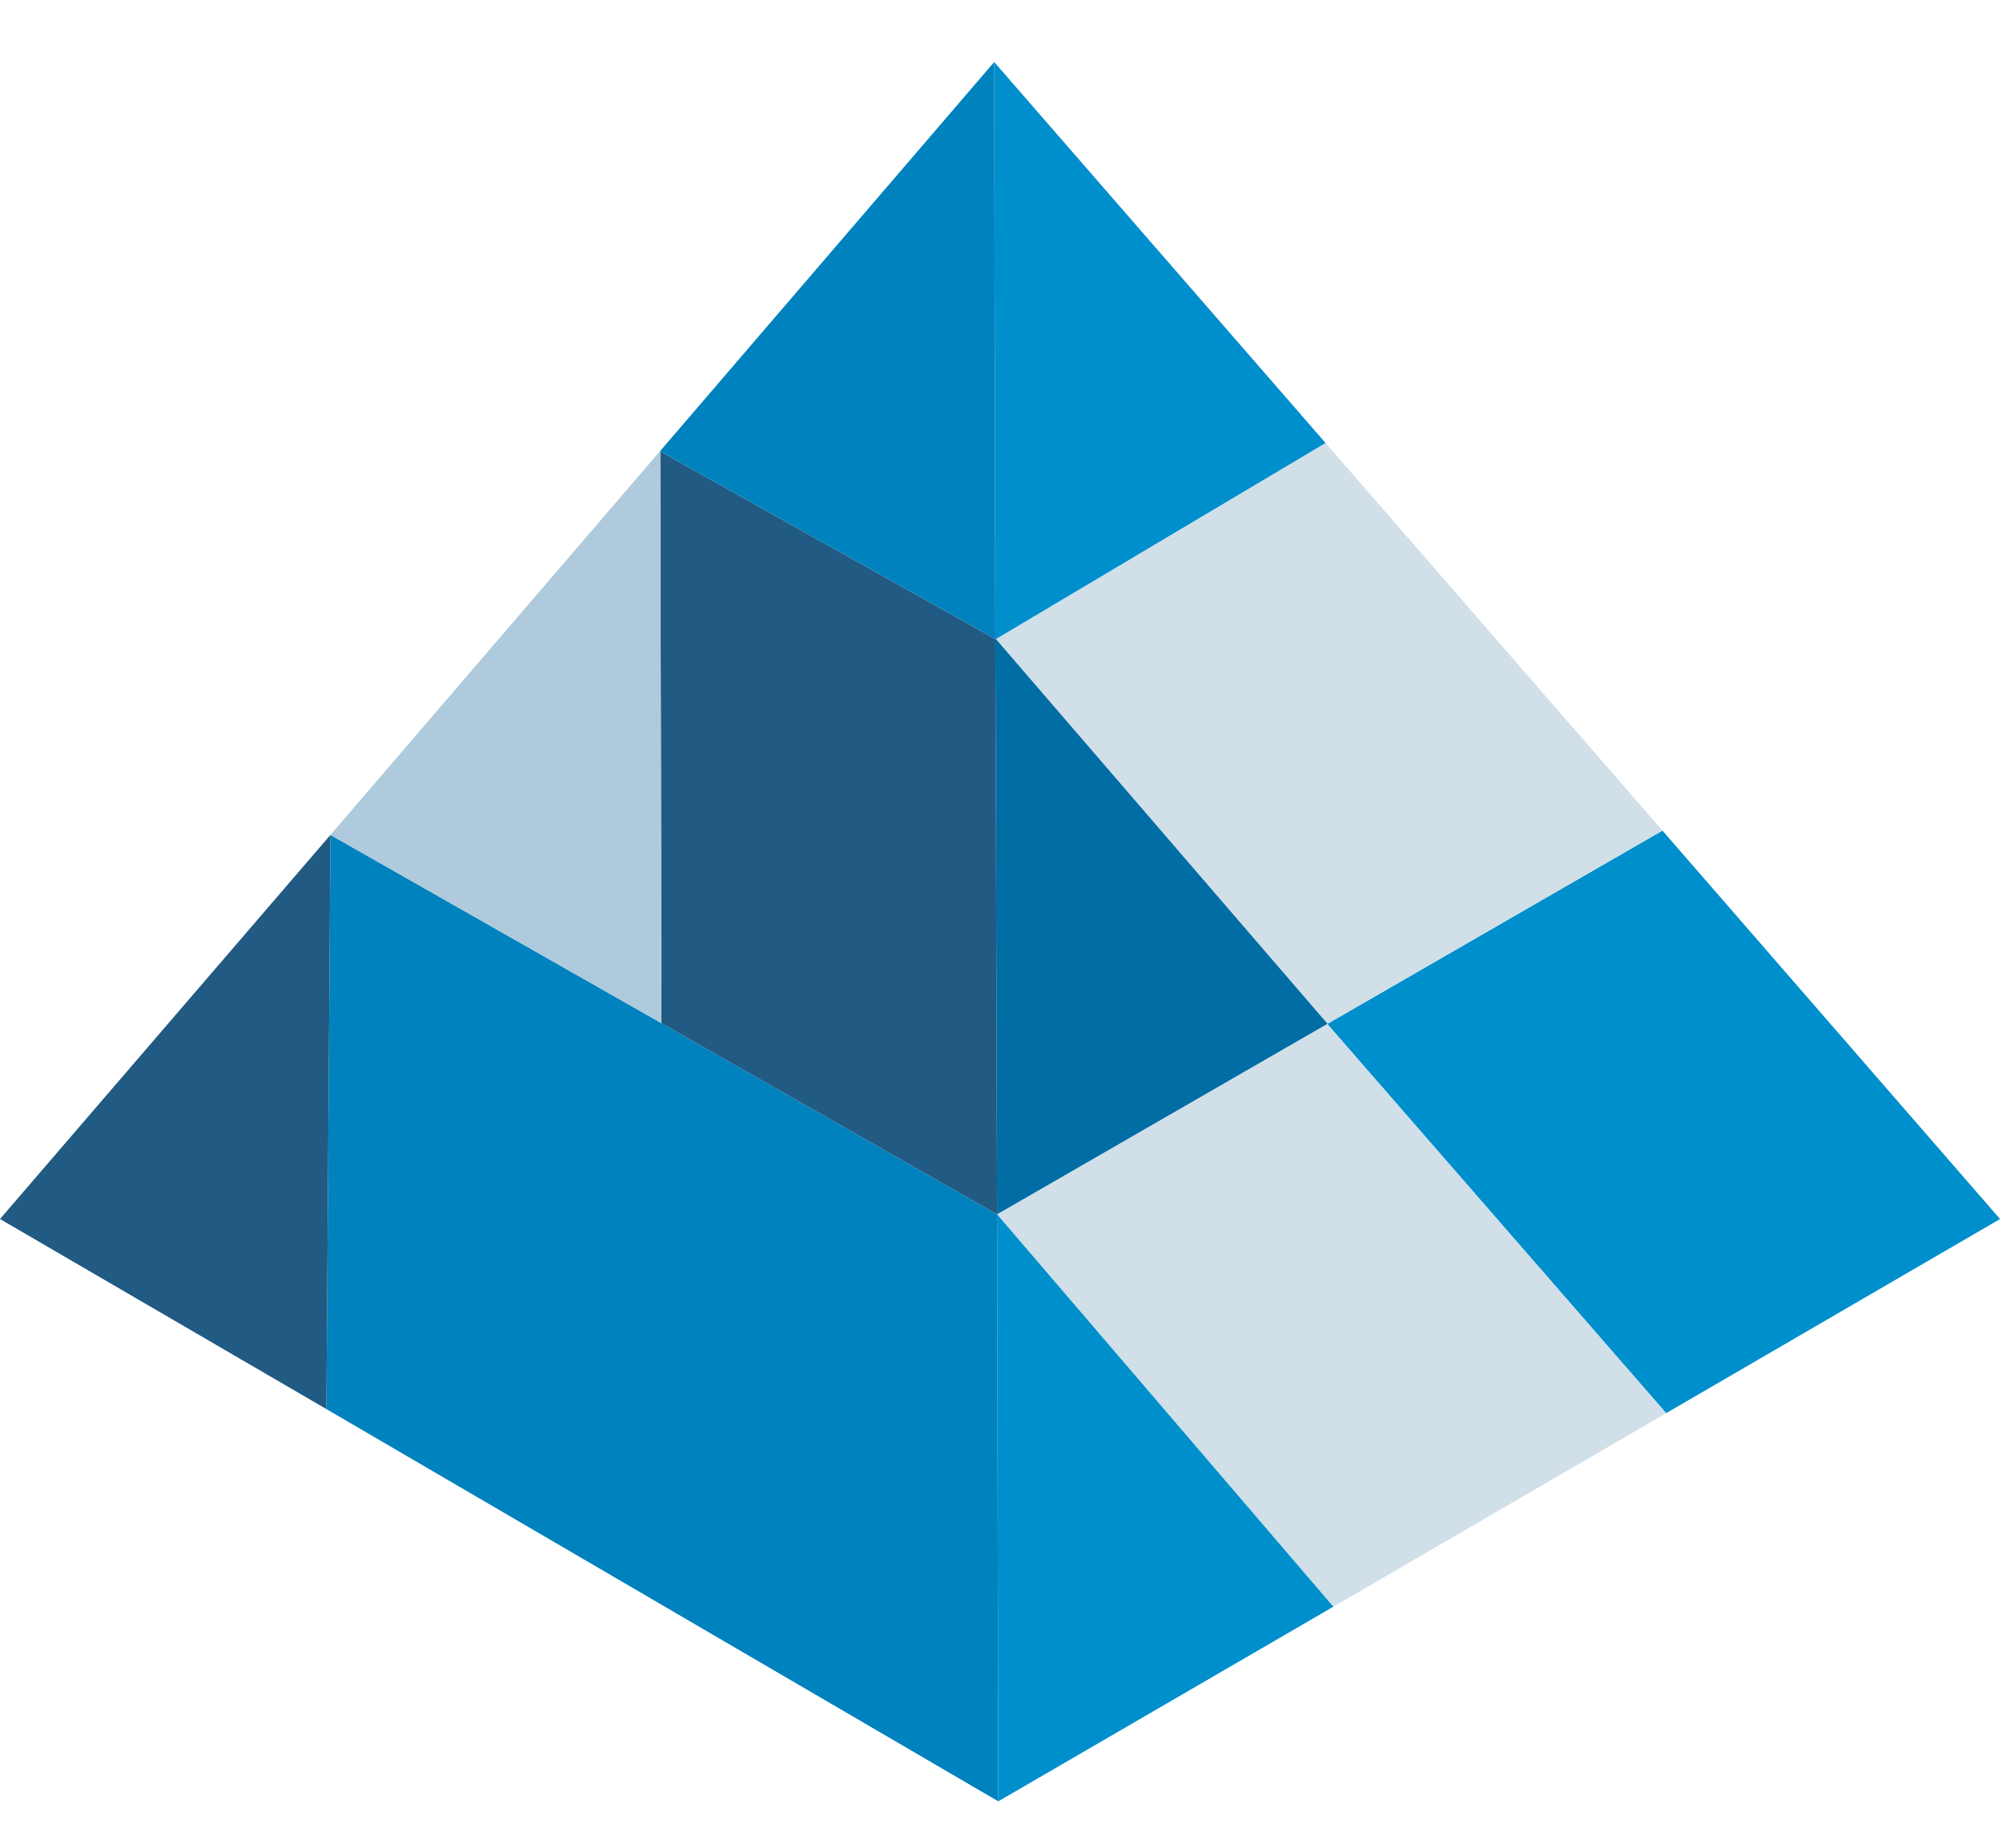 
<svg xmlns="http://www.w3.org/2000/svg" xmlns:xlink="http://www.w3.org/1999/xlink" width="390pt" height="360pt" version="1.1">
<defs>
<clipPath id="clip1">
  <path d="M 2285 103 L 2609.371 103 L 2609.371 369 L 2285 369 Z M 2285 103 "/>
</clipPath>
<clipPath id="clip2">
  <path d="M 2535 0 L 2609.371 0 L 2609.371 74 L 2535 74 Z M 2535 0 "/>
</clipPath>
<clipPath id="clip3">
  <path d="M 258 315 L 347 315 L 347 467.941 L 258 467.941 Z M 258 315 "/>
</clipPath>
<clipPath id="clip4">
  <path d="M 84 216 L 260 216 L 260 467.941 L 84 467.941 Z M 84 216 "/>
</clipPath>
</defs>
<g id="surface1">
<path style=" stroke:none;fill-rule:nonzero;fill:rgb(0%,56.099%,80.399%);fill-opacity:1;" d="M 431.699 215.824 L 344.812 265.953 L 344.965 266.258 L 432.766 367.105 L 519.496 316.672 L 431.855 215.824 L 431.699 215.824 "/>
<path style=" stroke:none;fill-rule:nonzero;fill:rgb(81.999%,87.5%,91.399%);fill-opacity:1;" d="M 432.766 367.105 L 346.332 417.379 L 258.988 315.449 L 344.812 265.953 L 344.965 266.258 L 432.766 367.105 "/>
<path style=" stroke:none;fill-rule:nonzero;fill:rgb(81.999%,87.5%,91.399%);fill-opacity:1;" d="M 431.855 215.824 L 431.699 215.824 L 344.812 265.953 L 258.688 166.012 L 344.211 115.137 L 344.359 115.137 L 431.855 215.824 "/>
<g clip-path="url(#clip3)" clip-rule="nonzero">
<path style=" stroke:none;fill-rule:nonzero;fill:rgb(0%,56.099%,80.399%);fill-opacity:1;" d="M 259.297 467.941 L 346.332 417.379 L 258.988 315.449 L 259.297 467.941 "/>
</g>
<path style=" stroke:none;fill-rule:nonzero;fill:rgb(0%,42.699%,64.699%);fill-opacity:1;" d="M 258.688 166.012 L 344.812 265.953 L 258.988 315.449 L 258.535 166.012 L 258.688 166.012 "/>
<path style=" stroke:none;fill-rule:nonzero;fill:rgb(0%,56.099%,80.399%);fill-opacity:1;" d="M 258.535 166.012 L 258.688 166.012 L 344.211 115.137 L 344.359 115.137 L 258.234 16.113 L 258.535 166.012 "/>
<g clip-path="url(#clip4)" clip-rule="nonzero">
<path style=" stroke:none;fill-rule:nonzero;fill:rgb(0%,50.999%,74.5%);fill-opacity:1;" d="M 84.77 366.039 L 259.297 467.941 L 258.988 315.449 L 171.805 265.797 L 85.828 216.891 L 84.77 366.039 "/>
</g>
<path style=" stroke:none;fill-rule:nonzero;fill:rgb(12.9%,35.3%,50.999%);fill-opacity:1;" d="M 258.535 166.012 L 258.988 315.449 L 171.805 265.797 L 171.5 117.266 L 258.535 166.012 "/>
<path style=" stroke:none;fill-rule:nonzero;fill:rgb(0%,50.999%,74.5%);fill-opacity:1;" d="M 258.234 16.113 L 171.5 117.121 L 171.5 117.266 L 258.535 166.012 L 258.234 16.113 "/>
<path style=" stroke:none;fill-rule:nonzero;fill:rgb(68.199%,79.199%,86.299%);fill-opacity:1;" d="M 171.805 265.797 L 85.828 216.891 L 171.5 117.121 L 171.5 117.266 L 171.805 265.797 "/>
<path style=" stroke:none;fill-rule:nonzero;fill:rgb(12.9%,35.3%,50.999%);fill-opacity:1;" d="M 0 316.672 L 84.77 366.039 L 85.828 216.891 L 0 316.672 "/>
</g>
</svg>
